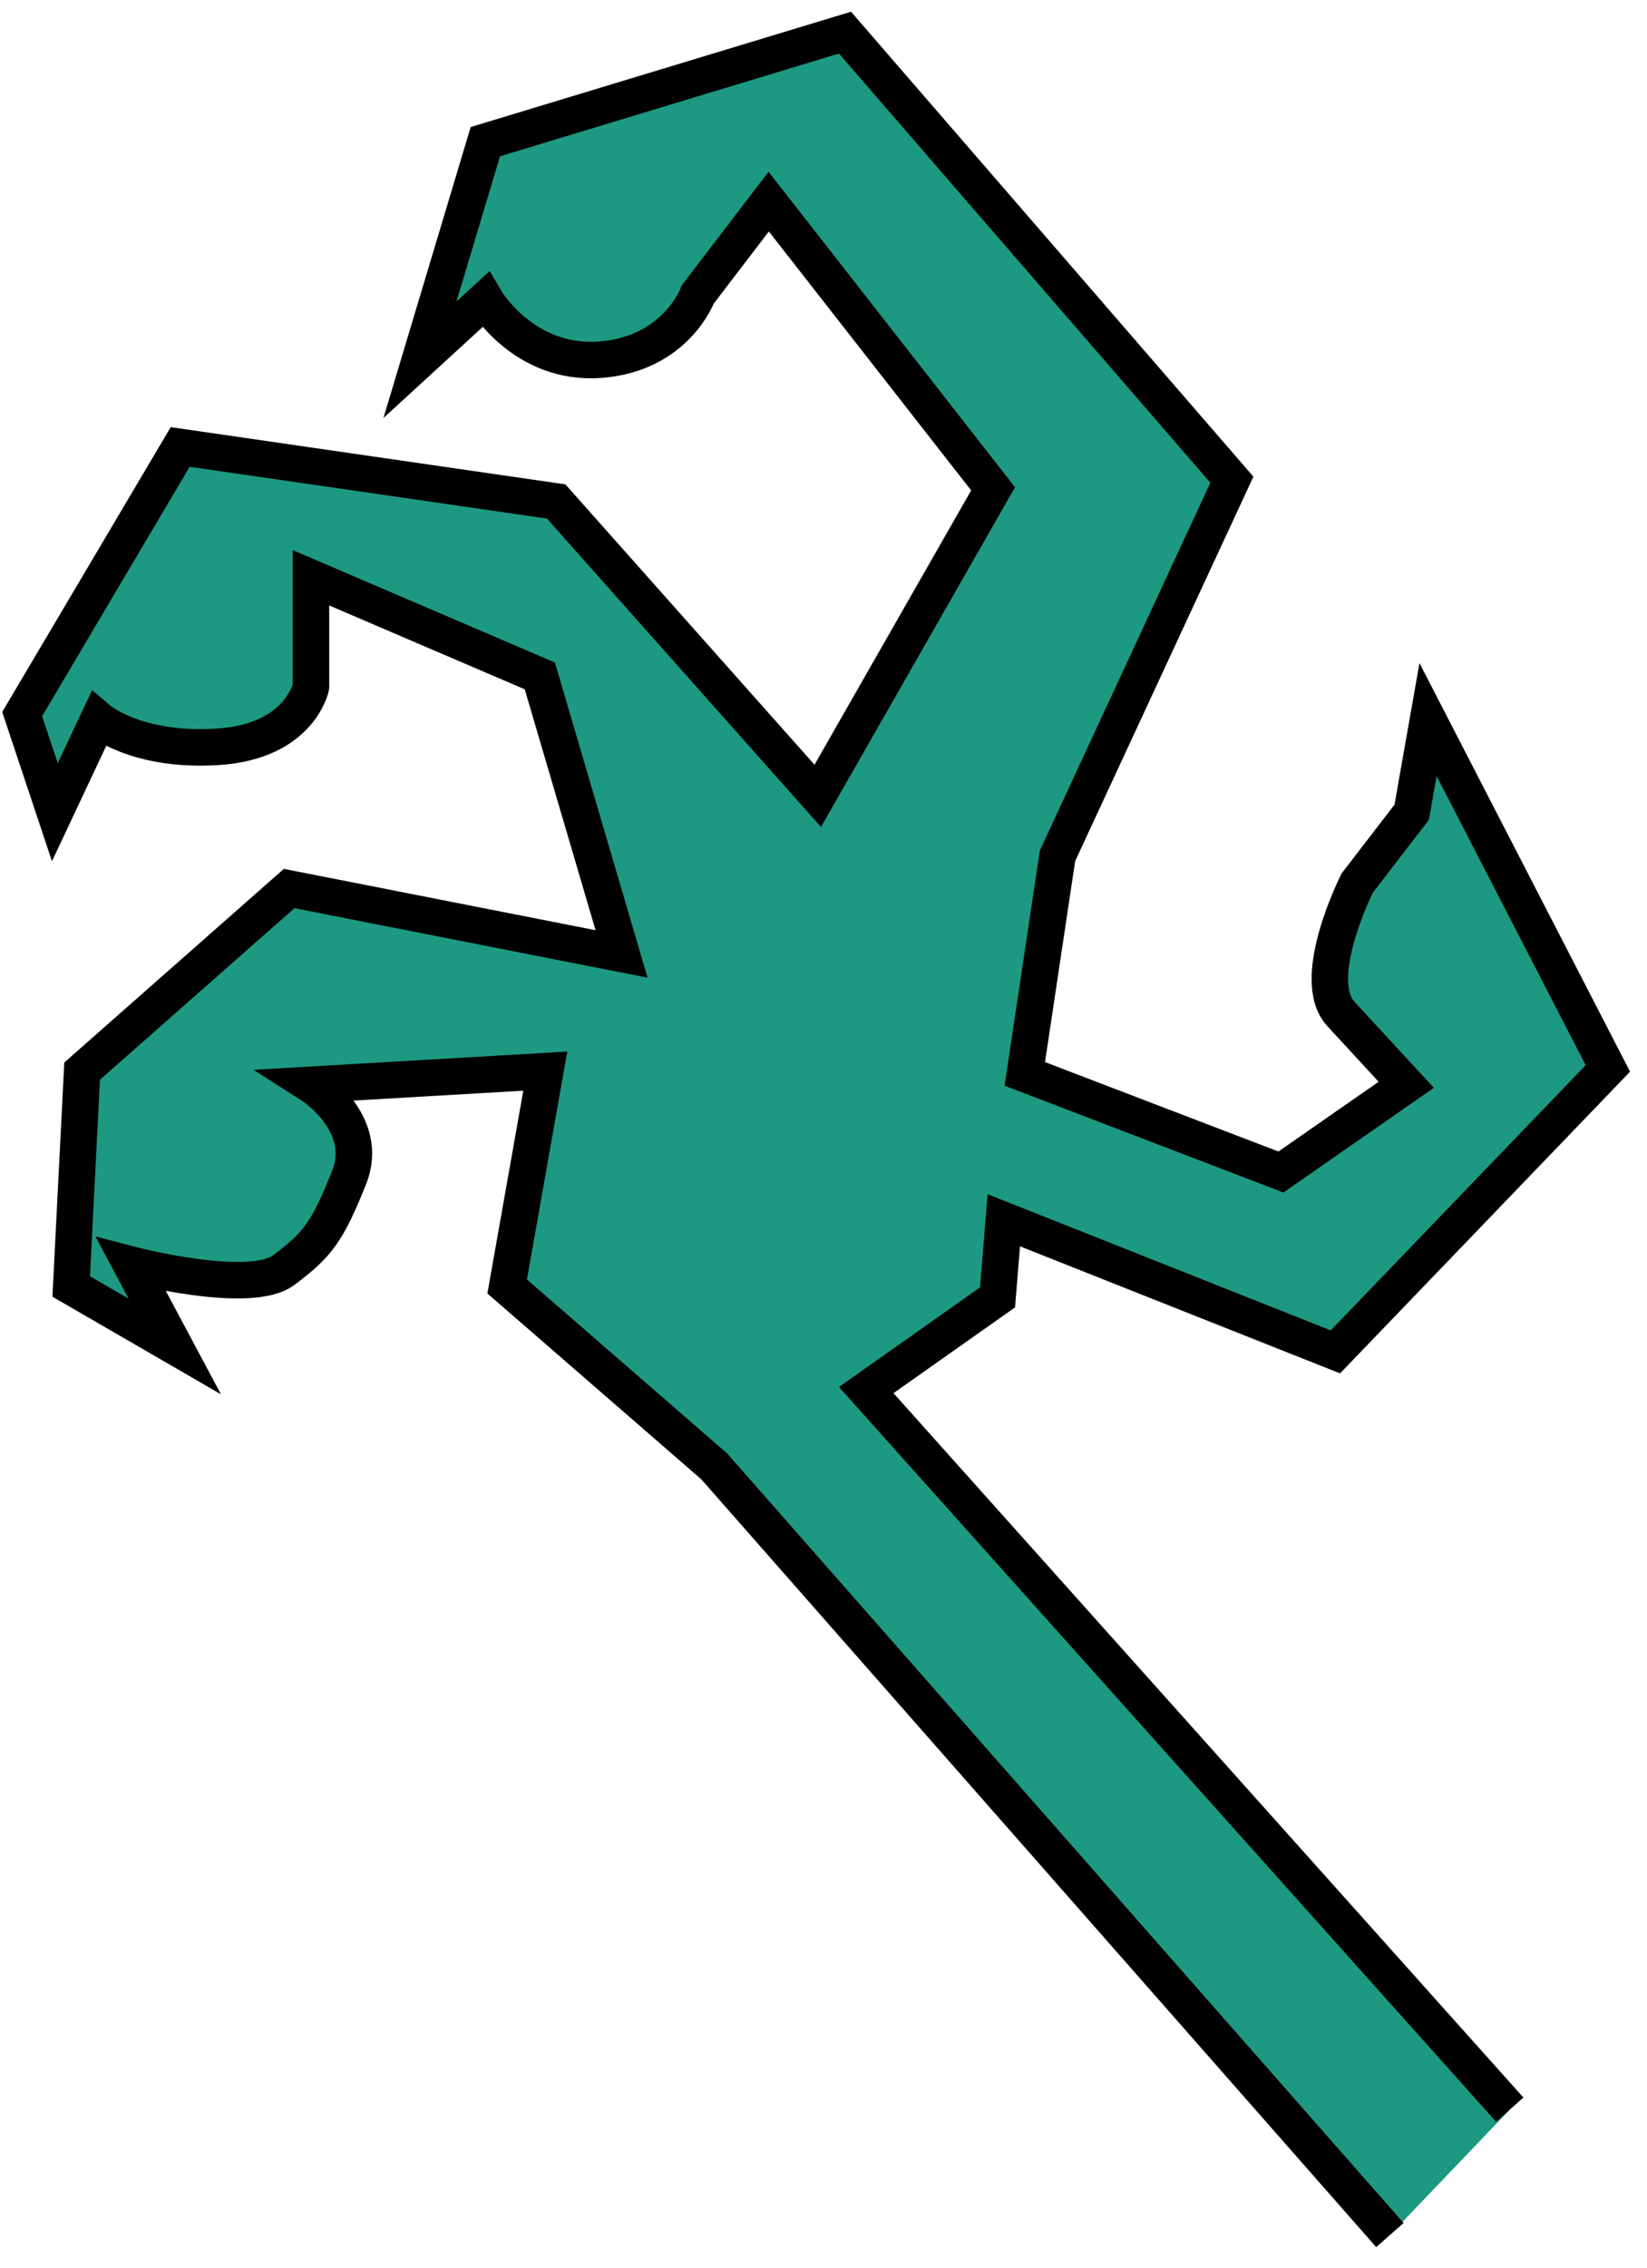 <?xml version="1.0" encoding="utf-8"?>
<!-- Generator: Adobe Illustrator 16.0.0, SVG Export Plug-In . SVG Version: 6.00 Build 0)  -->
<!DOCTYPE svg PUBLIC "-//W3C//DTD SVG 1.1//EN" "http://www.w3.org/Graphics/SVG/1.1/DTD/svg11.dtd">
<svg version="1.1" id="Layer_1" xmlns="http://www.w3.org/2000/svg" xmlns:xlink="http://www.w3.org/1999/xlink" x="0px" y="0px"
	 width="135.389px" height="186.327px" viewBox="0 0 135.389 186.327" enable-background="new 0 0 135.389 186.327"
	 xml:space="preserve">
<path fill="#1D9981" stroke="#000000" stroke-width="3" stroke-miterlimit="10" d="M124.108,173.341l-52.901-59.127l10.795-7.615
	l0.514-6.338l27.258,10.816l22.398-23.291L117.39,59.121l-1.342,7.615l-4.48,5.821c0,0-3.988,7.887-1.344,10.75
	c2.645,2.865,5.375,5.824,5.375,5.824l-10.303,7.166l-21.053-8.062l2.687-17.916l14.335-30.906L69.461,2.681l-29.563,8.958
	l-5.375,17.918l5.375-4.928c0,0,3.136,5.375,9.407,4.928c6.271-0.448,8.062-5.375,8.062-5.375l5.823-7.615l18.446,23.597
	L67.221,65.392L45.72,41.203l-30.907-4.479L1.822,58.673l2.688,8.062l3.583-7.615c0,0,3.137,2.687,9.855,2.239
	s7.615-4.927,7.615-4.927v-8.958l18.812,8.062l6.719,22.844l-27.324-5.375L6.75,88.009l-0.896,17.695l8.511,4.926l-3.583-6.719
	c0,0,9.747,2.545,12.542,0.449c2.795-2.098,3.584-3.137,5.375-7.615c1.792-4.48-3.135-7.615-3.135-7.615l19.261-1.121l-3.135,17.693
	l17.021,14.781l55.543,63.16"/>
</svg>
